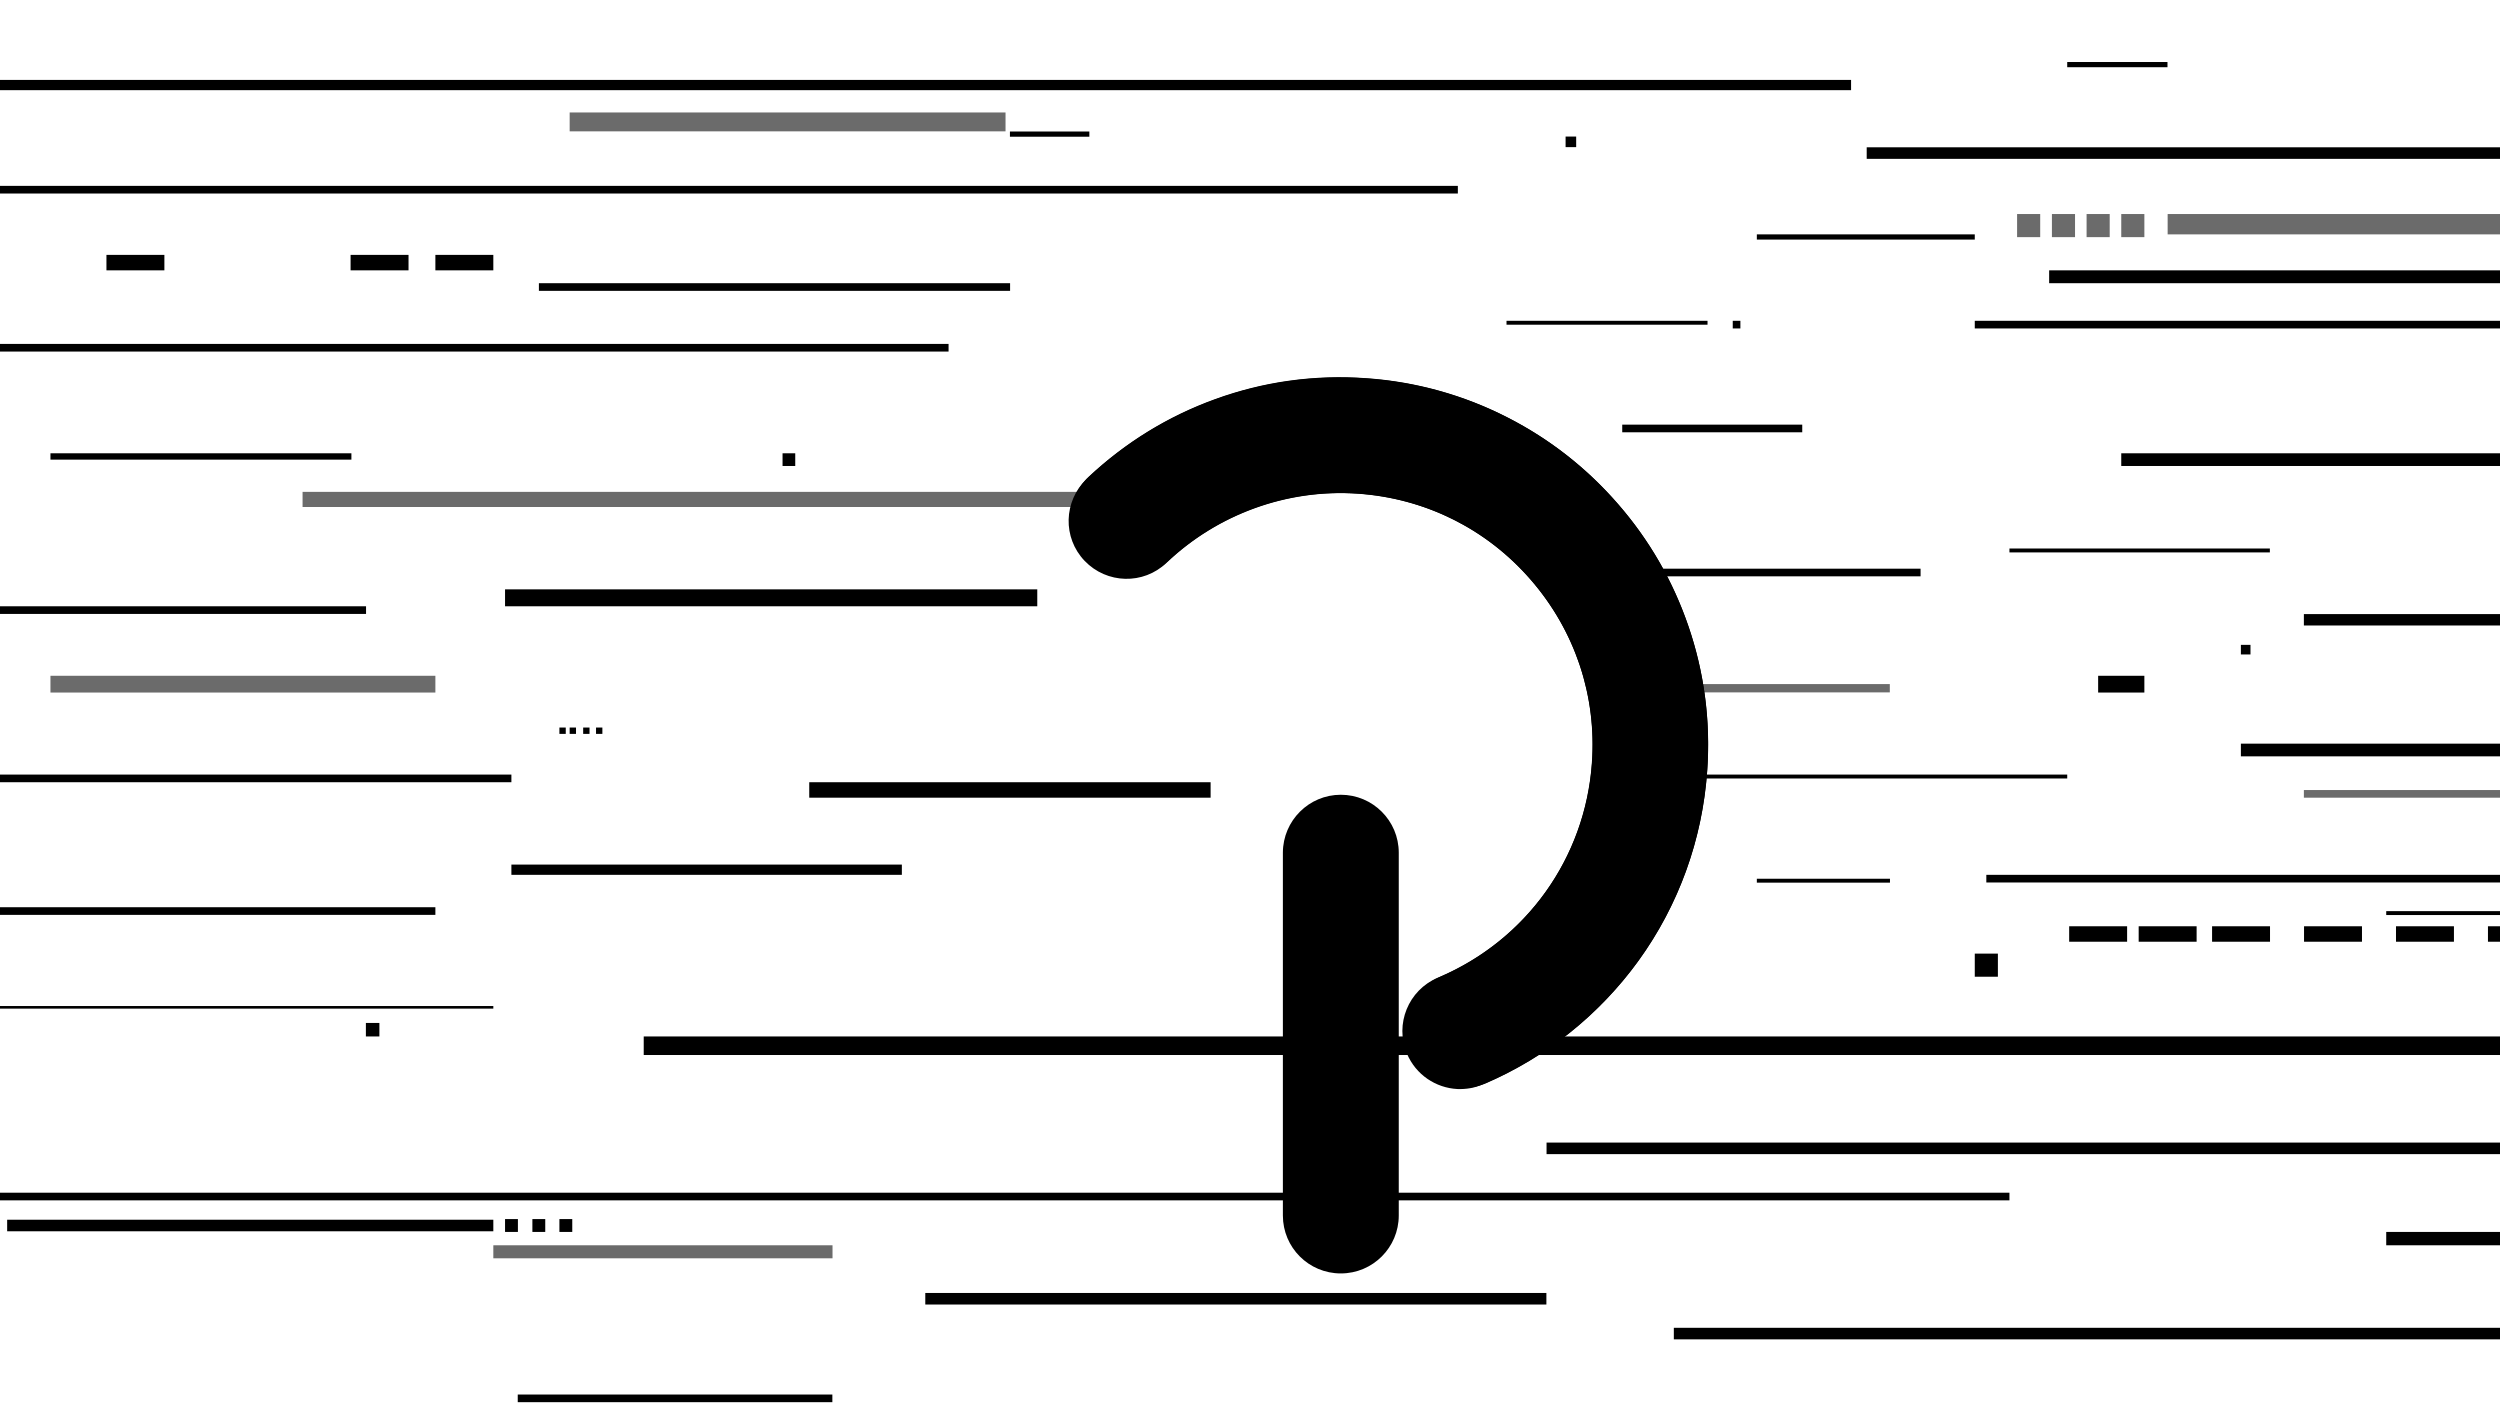 <?xml version="1.0" encoding="utf-8"?>
<!-- Generator: Adobe Illustrator 21.0.2, SVG Export Plug-In . SVG Version: 6.00 Build 0)  -->
<svg version="1.1" xmlns="http://www.w3.org/2000/svg" xmlns:xlink="http://www.w3.org/1999/xlink" x="0px" y="0px" width="1536px"
	 height="864px" viewBox="0 0 1536 864" style="enable-background:new 0 0 1536 864;" xml:space="preserve">
<style type="text/css">
	.st0{fill:#FFFFFF;}
	.st1{fill:#6B6B6B;}
	.st2{fill:none;}
	.st3{fill:none;stroke:#000000;stroke-width:28;stroke-miterlimit:10;}
</style>
<g id="Layer_2">
	<rect class="st0" width="1536" height="864"/>
</g>
<g id="Layer_1">
	<g id="bg">
		<rect x="1415.5" y="485.4" class="st1" width="205.4" height="4.7"/>
		<rect x="350" y="69.1" class="st1" width="267.8" height="11.6"/>
		<rect x="31" y="415.2" class="st1" width="236.5" height="10.3"/>
		<rect x="303.1" y="765.1" class="st1" width="208.4" height="8"/>
		<rect x="1028.4" y="420.3" class="st1" width="132.7" height="5.1"/>
		<rect x="1331.8" y="131.5" class="st1" width="519.1" height="12.5"/>
		<rect x="1303.3" y="131.5" class="st1" width="14.2" height="14.2"/>
		<rect x="1282" y="131.5" class="st1" width="14.2" height="14.2"/>
		<rect x="1260.7" y="131.5" class="st1" width="14.2" height="14.2"/>
		<rect x="1239.3" y="131.5" class="st1" width="14.2" height="14.2"/>
		<rect x="185.9" y="302.2" class="st1" width="494.7" height="9.3"/>
	</g>
	<g id="bg2">
		<rect x="1213.3" y="197.1" width="455.1" height="4.7"/>
		<rect x="-137.8" y="372.5" width="362.7" height="4.7"/>
		<rect x="-47.7" y="211.3" width="630.5" height="4.7"/>
		<polygon points="1734.7,425.5 1488.2,425.5 1488.2,425.5 		"/>
		<rect x="1289.1" y="415.2" width="28.4" height="10.3"/>
		<rect x="-104.6" y="114.2" width="1000.3" height="4.7"/>
		<rect x="1146.9" y="90.5" width="440.9" height="7.1"/>
		<rect x="-272.9" y="732.8" width="1507.5" height="4.7"/>
		<rect x="950.2" y="702" width="661.3" height="7.1"/>
		<rect x="1028.4" y="815.8" width="583.1" height="7.1"/>
		<rect x="-126" y="557.4" width="393.5" height="4.7"/>
		<polygon points="598.4,557.4 637.3,557.4 637.3,557.4 		"/>
		<polygon points="1213.3,585.9 1213.3,585.9 1213.3,585.9 		"/>
		<rect x="1376.8" y="456.9" width="234.7" height="7.8"/>
		<rect x="1376.8" y="396.2" width="5.9" height="5.9"/>
		<rect x="1213.3" y="585.9" width="14.2" height="14.2"/>
		<rect x="568.5" y="794.4" width="381.6" height="7.1"/>
		<rect x="224.8" y="628.5" width="8.3" height="8.3"/>
		<rect x="4.4" y="749.4" width="298.7" height="7.1"/>
		<rect x="310.3" y="749" width="7.9" height="7.9"/>
		<rect x="327.1" y="749" width="7.9" height="7.9"/>
		<rect x="343.7" y="749" width="7.9" height="7.9"/>
		<rect x="1303.3" y="278.5" width="271.8" height="7.8"/>
		<rect x="1220.4" y="537.5" width="425.9" height="4.7"/>
		<rect x="395.5" y="636.8" width="1712.3" height="11.4"/>
		<rect x="310.3" y="362.1" width="327" height="10.4"/>
		<rect x="978.7" y="349.4" width="201.3" height="4.7"/>
		<rect x="-68.6" y="49.1" width="1205.9" height="6.3"/>
		<rect x="1415.5" y="377.3" width="188.1" height="7"/>
		<rect x="-97.1" y="475.9" width="411.3" height="4.7"/>
		<rect x="1079.4" y="144" width="133.9" height="3.2"/>
		<rect x="1270.1" y="38.1" width="61.6" height="3.2"/>
		<rect x="318.1" y="856.8" width="193.3" height="4.7"/>
		<rect x="497.2" y="480.6" width="246.6" height="9.5"/>
	</g>
	<g id="bg3">
		<rect x="1538.8" y="513.8" width="56.9" height="1.6"/>
		<rect x="1466.1" y="559.8" width="88.5" height="2.4"/>
		<polygon points="590.5,286.2 83.1,286.2 83.1,286.2 		"/>
		<rect x="331.1" y="174" width="289.5" height="4.7"/>
		<rect x="31" y="278.5" width="184.9" height="3.9"/>
		<rect x="996.7" y="260.9" width="110.6" height="4.7"/>
		<rect x="1259" y="166.1" width="352.4" height="7.9"/>
		<rect x="996.7" y="475.9" width="273.4" height="2.4"/>
		<rect x="1466.1" y="756.9" width="229.2" height="8.2"/>
		<polygon points="1538.8,842.6 1580.7,842.6 1580.7,842.6 		"/>
		<rect x="314.2" y="531.2" width="239.9" height="6.3"/>
		<rect x="-18" y="618.1" width="321.1" height="1.6"/>
		<rect x="620.5" y="80.8" width="48.8" height="3.2"/>
		<rect x="961.9" y="83.9" width="6.5" height="6.5"/>
		<rect x="480.8" y="278.5" width="7.8" height="7.8"/>
		<rect x="267.5" y="156.6" width="35.6" height="9.5"/>
		<rect x="215.4" y="156.6" width="35.6" height="9.5"/>
		<rect x="65.4" y="156.6" width="35.6" height="9.5"/>
		<rect x="1314" y="569.1" width="35.6" height="9.5"/>
		<rect x="1271.3" y="569.1" width="35.6" height="9.5"/>
		<rect x="1359.1" y="569.1" width="35.6" height="9.5"/>
		<rect x="1415.6" y="569.1" width="35.6" height="9.5"/>
		<rect x="1472.1" y="569.1" width="35.6" height="9.5"/>
		<rect x="1528.6" y="569.1" width="35.6" height="9.5"/>
		<rect x="1064.6" y="197.1" width="4.7" height="4.7"/>
		<rect x="925.6" y="197.1" width="123.5" height="2.4"/>
		<rect x="343.7" y="447" width="3.9" height="3.9"/>
		<rect x="350" y="447" width="3.9" height="3.9"/>
		<rect x="358.3" y="447" width="3.9" height="3.9"/>
		<rect x="366.2" y="447" width="3.9" height="3.9"/>
		<rect x="1079.4" y="539.9" width="81.8" height="2.4"/>
		<rect x="1234.6" y="337" width="160" height="2.4"/>
		<polygon points="459.5,842.6 4.4,842.6 4.4,842.6 		"/>
	</g>
	<g id="kari">
		<g>
			<path d="M895.4,669.1c-13.2-0.7-25.5-8.7-31-21.8c-7.6-18.1,0.9-39,19-46.6c54-22.7,90.3-73.1,94.6-131.5
				c3.1-41.3-10.1-81.2-37.2-112.6s-64.6-50.3-105.9-53.3c-43.1-3.2-85.8,11.9-117.3,41.5c-14.3,13.4-36.8,12.7-50.3-1.6
				c-13.4-14.3-12.7-36.8,1.6-50.3c22.6-21.1,48.7-37.2,77.7-47.7c30-10.9,61.5-15.2,93.5-12.8c30.4,2.2,59.5,10.4,86.4,24.2
				c26,13.3,48.9,31.4,68.1,53.6c19.2,22.2,33.6,47.5,43,75.2c9.7,28.7,13.5,58.6,11.2,89.1c-3.1,42.4-18,82.8-43,116.9
				c-24.3,33.1-57.2,59-95,74.9C905.9,668.5,900.6,669.3,895.4,669.1z"/>
			<path d="M823.8,488.3c19.6,0,35.6,15.9,35.6,35.6v222.9c0,19.6-15.9,35.6-35.6,35.6s-35.6-15.9-35.6-35.6v-223
				C788.3,504.2,804.2,488.3,823.8,488.3z"/>
		</g>
		<circle class="st2" cx="824" cy="456.9" r="154.7"/>
		<circle class="st3" cx="824" cy="456.9" r="4368.9"/>
	</g>
	<g id="lokari">
		<path d="M897.2,668.4c-13.2-0.6-25.6-8.5-31.1-21.5c-7.8-18,0.6-39,18.6-46.7c53.8-23.2,89.7-73.9,93.5-132.3
			c2.7-41.3-10.9-81.1-38.1-112.2S875,306,833.7,303.3c-43.1-2.8-85.7,12.7-117,42.5c-14.2,13.6-36.7,13-50.3-1.2s-13-36.7,1.2-50.3
			C690,273,716,256.7,744.9,246c29.9-11.1,61.4-15.7,93.4-13.6c30.4,2,59.6,9.9,86.6,23.5c26.1,13.1,49.2,30.9,68.5,53
			c19.4,22.1,34,47.2,43.6,74.8c10,28.6,14,58.5,12,89c-2.8,42.4-17.3,82.9-42,117.2c-24,33.3-56.6,59.5-94.3,75.8
			C907.7,667.7,902.4,668.7,897.2,668.4z"/>
		<rect x="-1477.9" y="-1845.1" class="st3" width="4603.8" height="4603.8"/>
	</g>
</g>
</svg>
